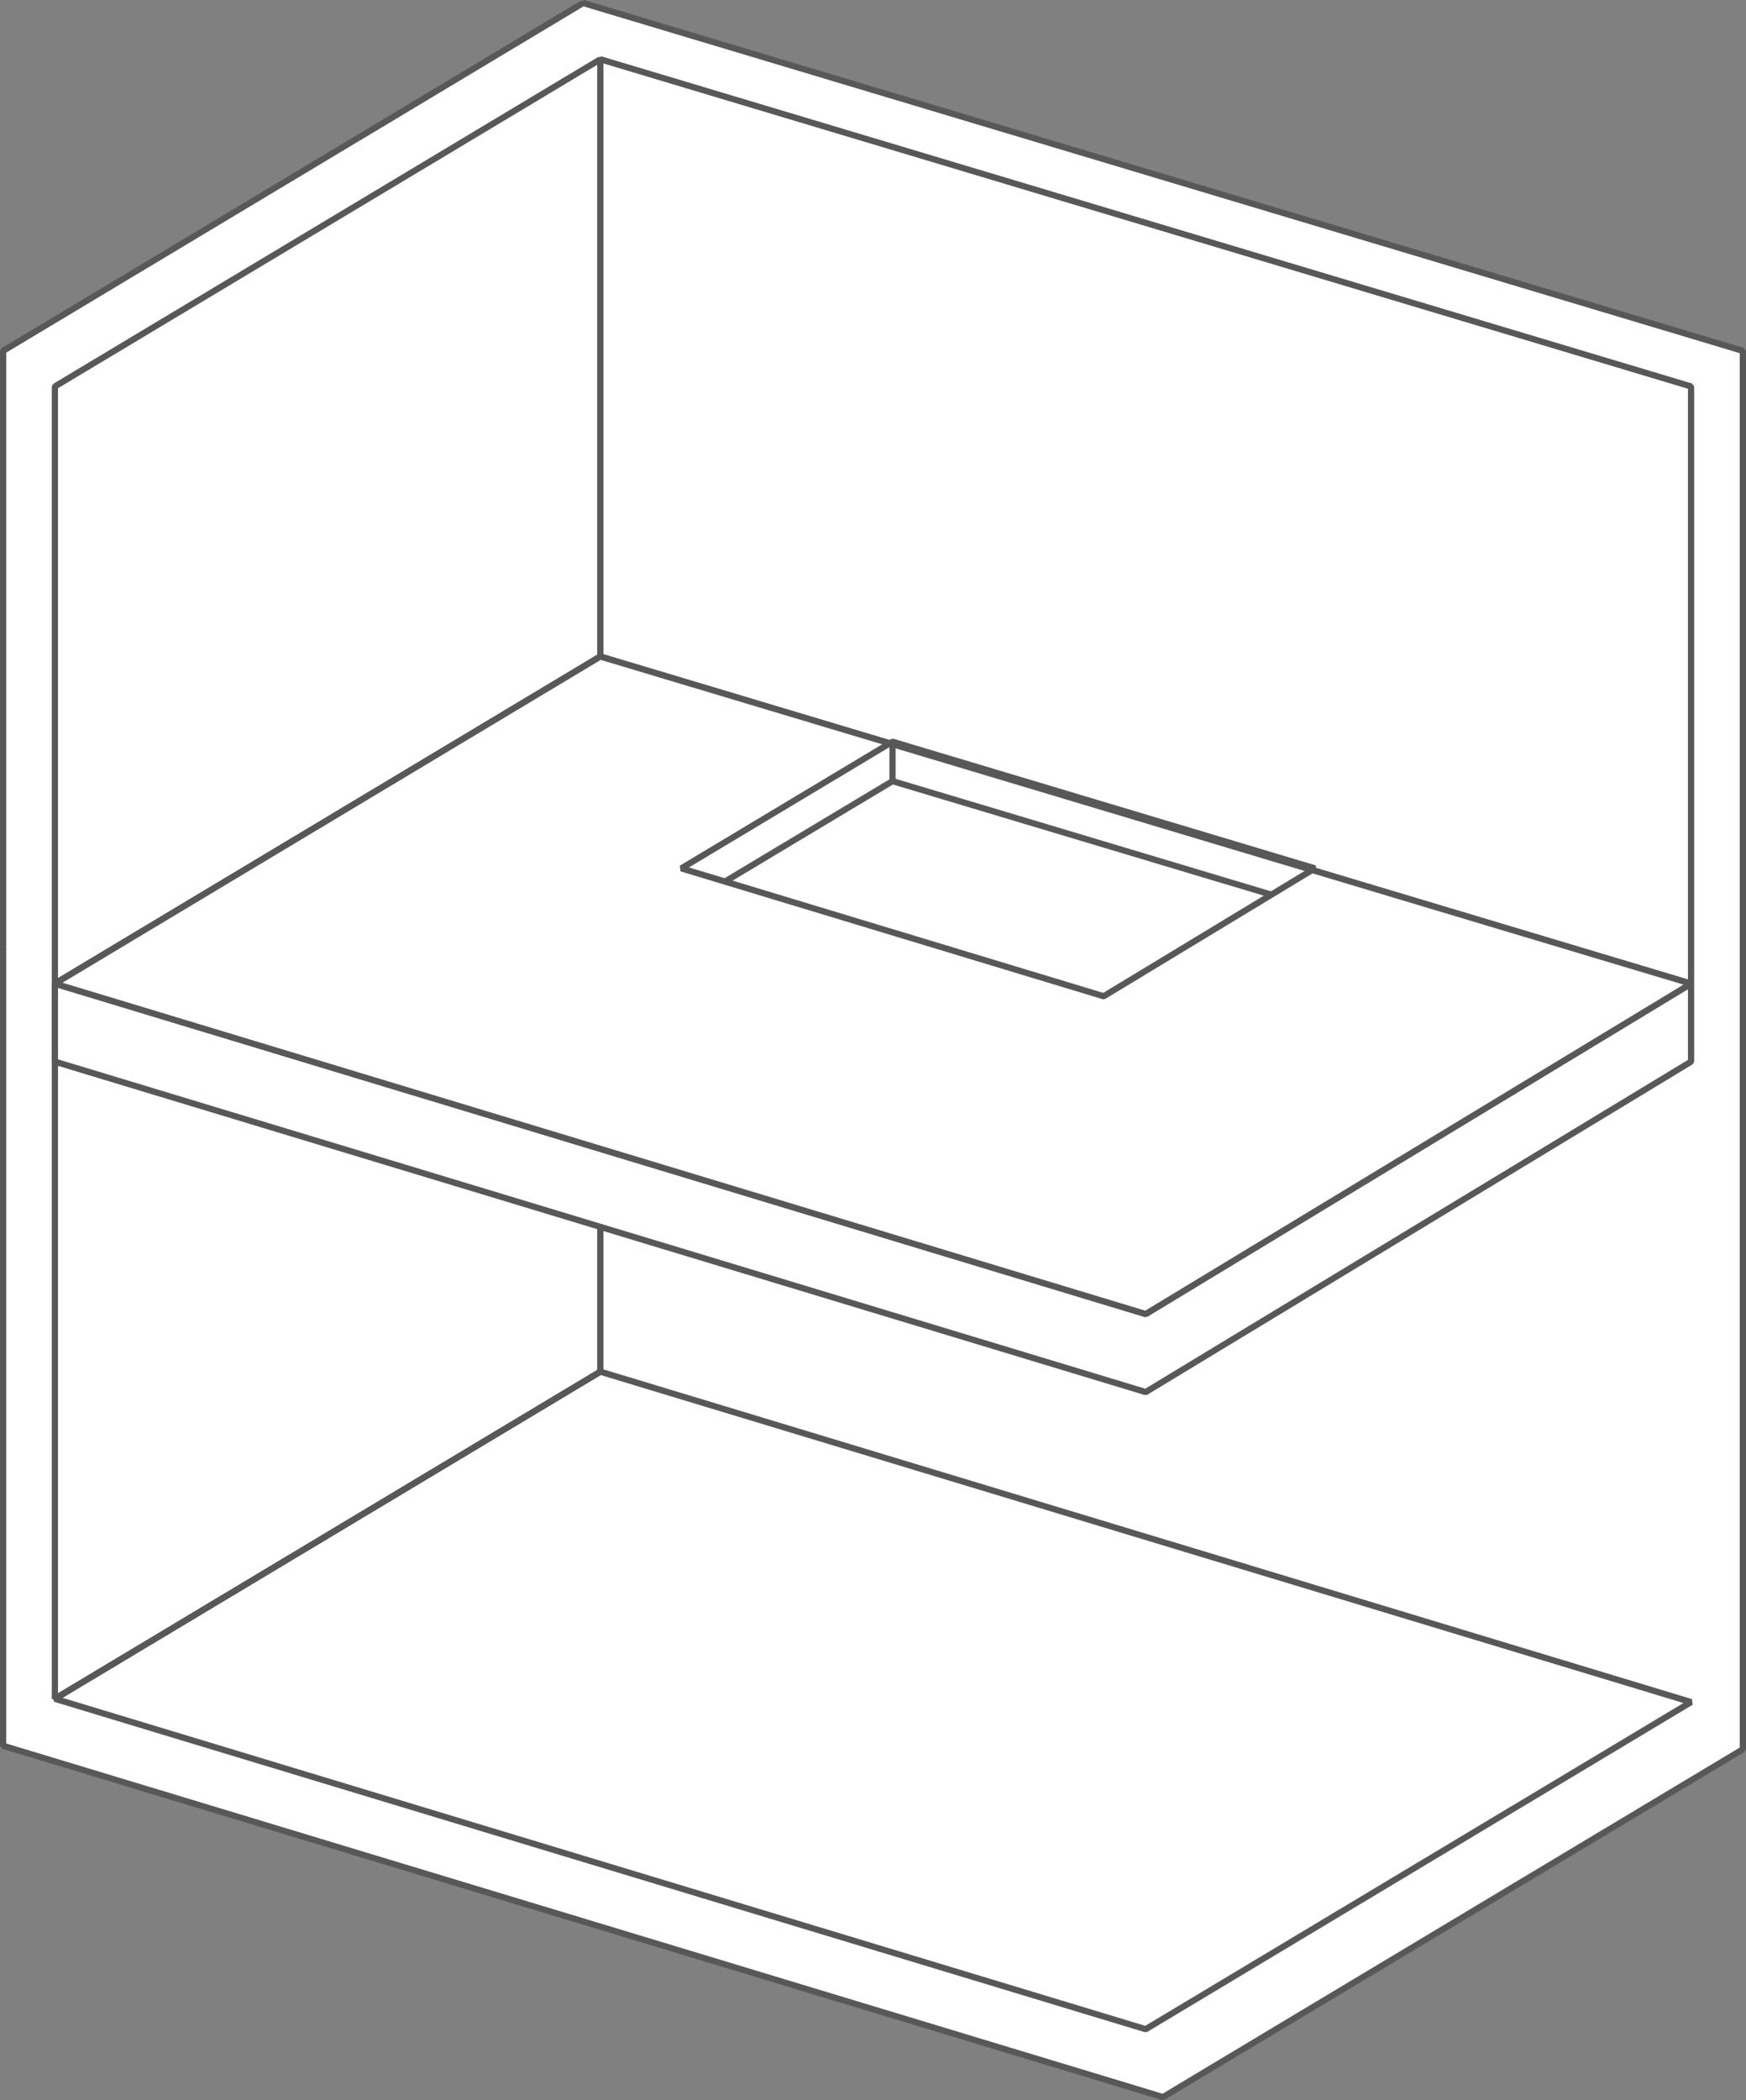 <?xml version="1.0" encoding="UTF-8"?>
<svg id="Layer_1" data-name="Layer 1" xmlns="http://www.w3.org/2000/svg" viewBox="0 0 561.31 674.72">
  <rect x="0" y="0" width="561.31" height="674.72" fill="#808080" stroke="none"/>
  <defs>
    <style>
      .cls-1, .cls-2 {
        fill: none;
      }

      .cls-2, .cls-3 {
        stroke: #585858;
        stroke-linejoin: bevel;
        stroke-width: 2px;
      }

      .cls-3 {
        fill: #fff;
      }
    </style>
  </defs>
  <line class="cls-2" x1="543.65" y1="341.09" x2="543.65" y2="546.85"/>
  <g>
    <path class="cls-3" d="M187.44.96v.02L1,112.73v191.4h.02s-.02.02-.02.02v256.74l372.87,112.87,186.44-111.75V112.73L187.44.96Z"/>
    <polygon class="cls-3" points="543.65 316.04 192.99 210.93 192.99 19.04 543.65 124.16 543.65 316.04"/>
    <polygon class="cls-3" points="192.99 210.93 17.65 316.03 17.65 124.16 192.99 19.06 192.99 210.93"/>
    <polygon class="cls-2" points="192.99 440.7 17.65 545.79 17.65 316.03 192.99 210.93 192.99 440.7"/>
    <polygon class="cls-2" points="368.32 651.95 17.65 545.79 192.99 440.7 543.65 546.85 368.32 651.95"/>
    <polygon class="cls-3" points="17.65 341.09 17.65 322.63 17.65 316.03 368.32 422.18 543.65 316.03 543.65 322.63 543.65 341.09 368.32 447.25 17.65 341.09"/>
    <polygon class="cls-3" points="17.65 316.03 192.99 210.93 543.65 316.03 368.32 422.18 17.65 316.03"/>
    <g>
      <g>
        <line class="cls-1" x1="354.81" y1="320.08" x2="422.7" y2="278.99"/>
        <path class="cls-1" d="M422.7,278.99l-67.89,41.09-135.76-41.09,67.88-40.69,135.77,40.69ZM344.31,307.43l46.87-28.38-93.74-28.09-46.87,28.09,93.74,28.38Z"/>
        <polygon class="cls-1" points="391.18 279.05 344.31 307.43 250.57 279.05 297.44 250.96 391.18 279.05"/>
      </g>
      <polygon class="cls-2" points="422.7 278.99 286.93 238.3 219.05 278.99 354.81 320.08 422.7 278.99"/>
    </g>
    <g>
      <g>
        <line class="cls-1" x1="354.81" y1="332.74" x2="422.7" y2="291.65"/>
        <path class="cls-1" d="M422.7,291.65l-67.89,41.09-135.76-41.09,67.88-40.69,135.77,40.69ZM344.31,320.09l46.87-28.38-93.74-28.09-46.87,28.09,93.74,28.38Z"/>
      </g>
      <polyline class="cls-2" points="408.71 287.45 286.93 250.96 233.08 283.23"/>
    </g>
    <line class="cls-2" x1="286.93" y1="250.96" x2="286.93" y2="238.3"/>
  </g>
</svg>